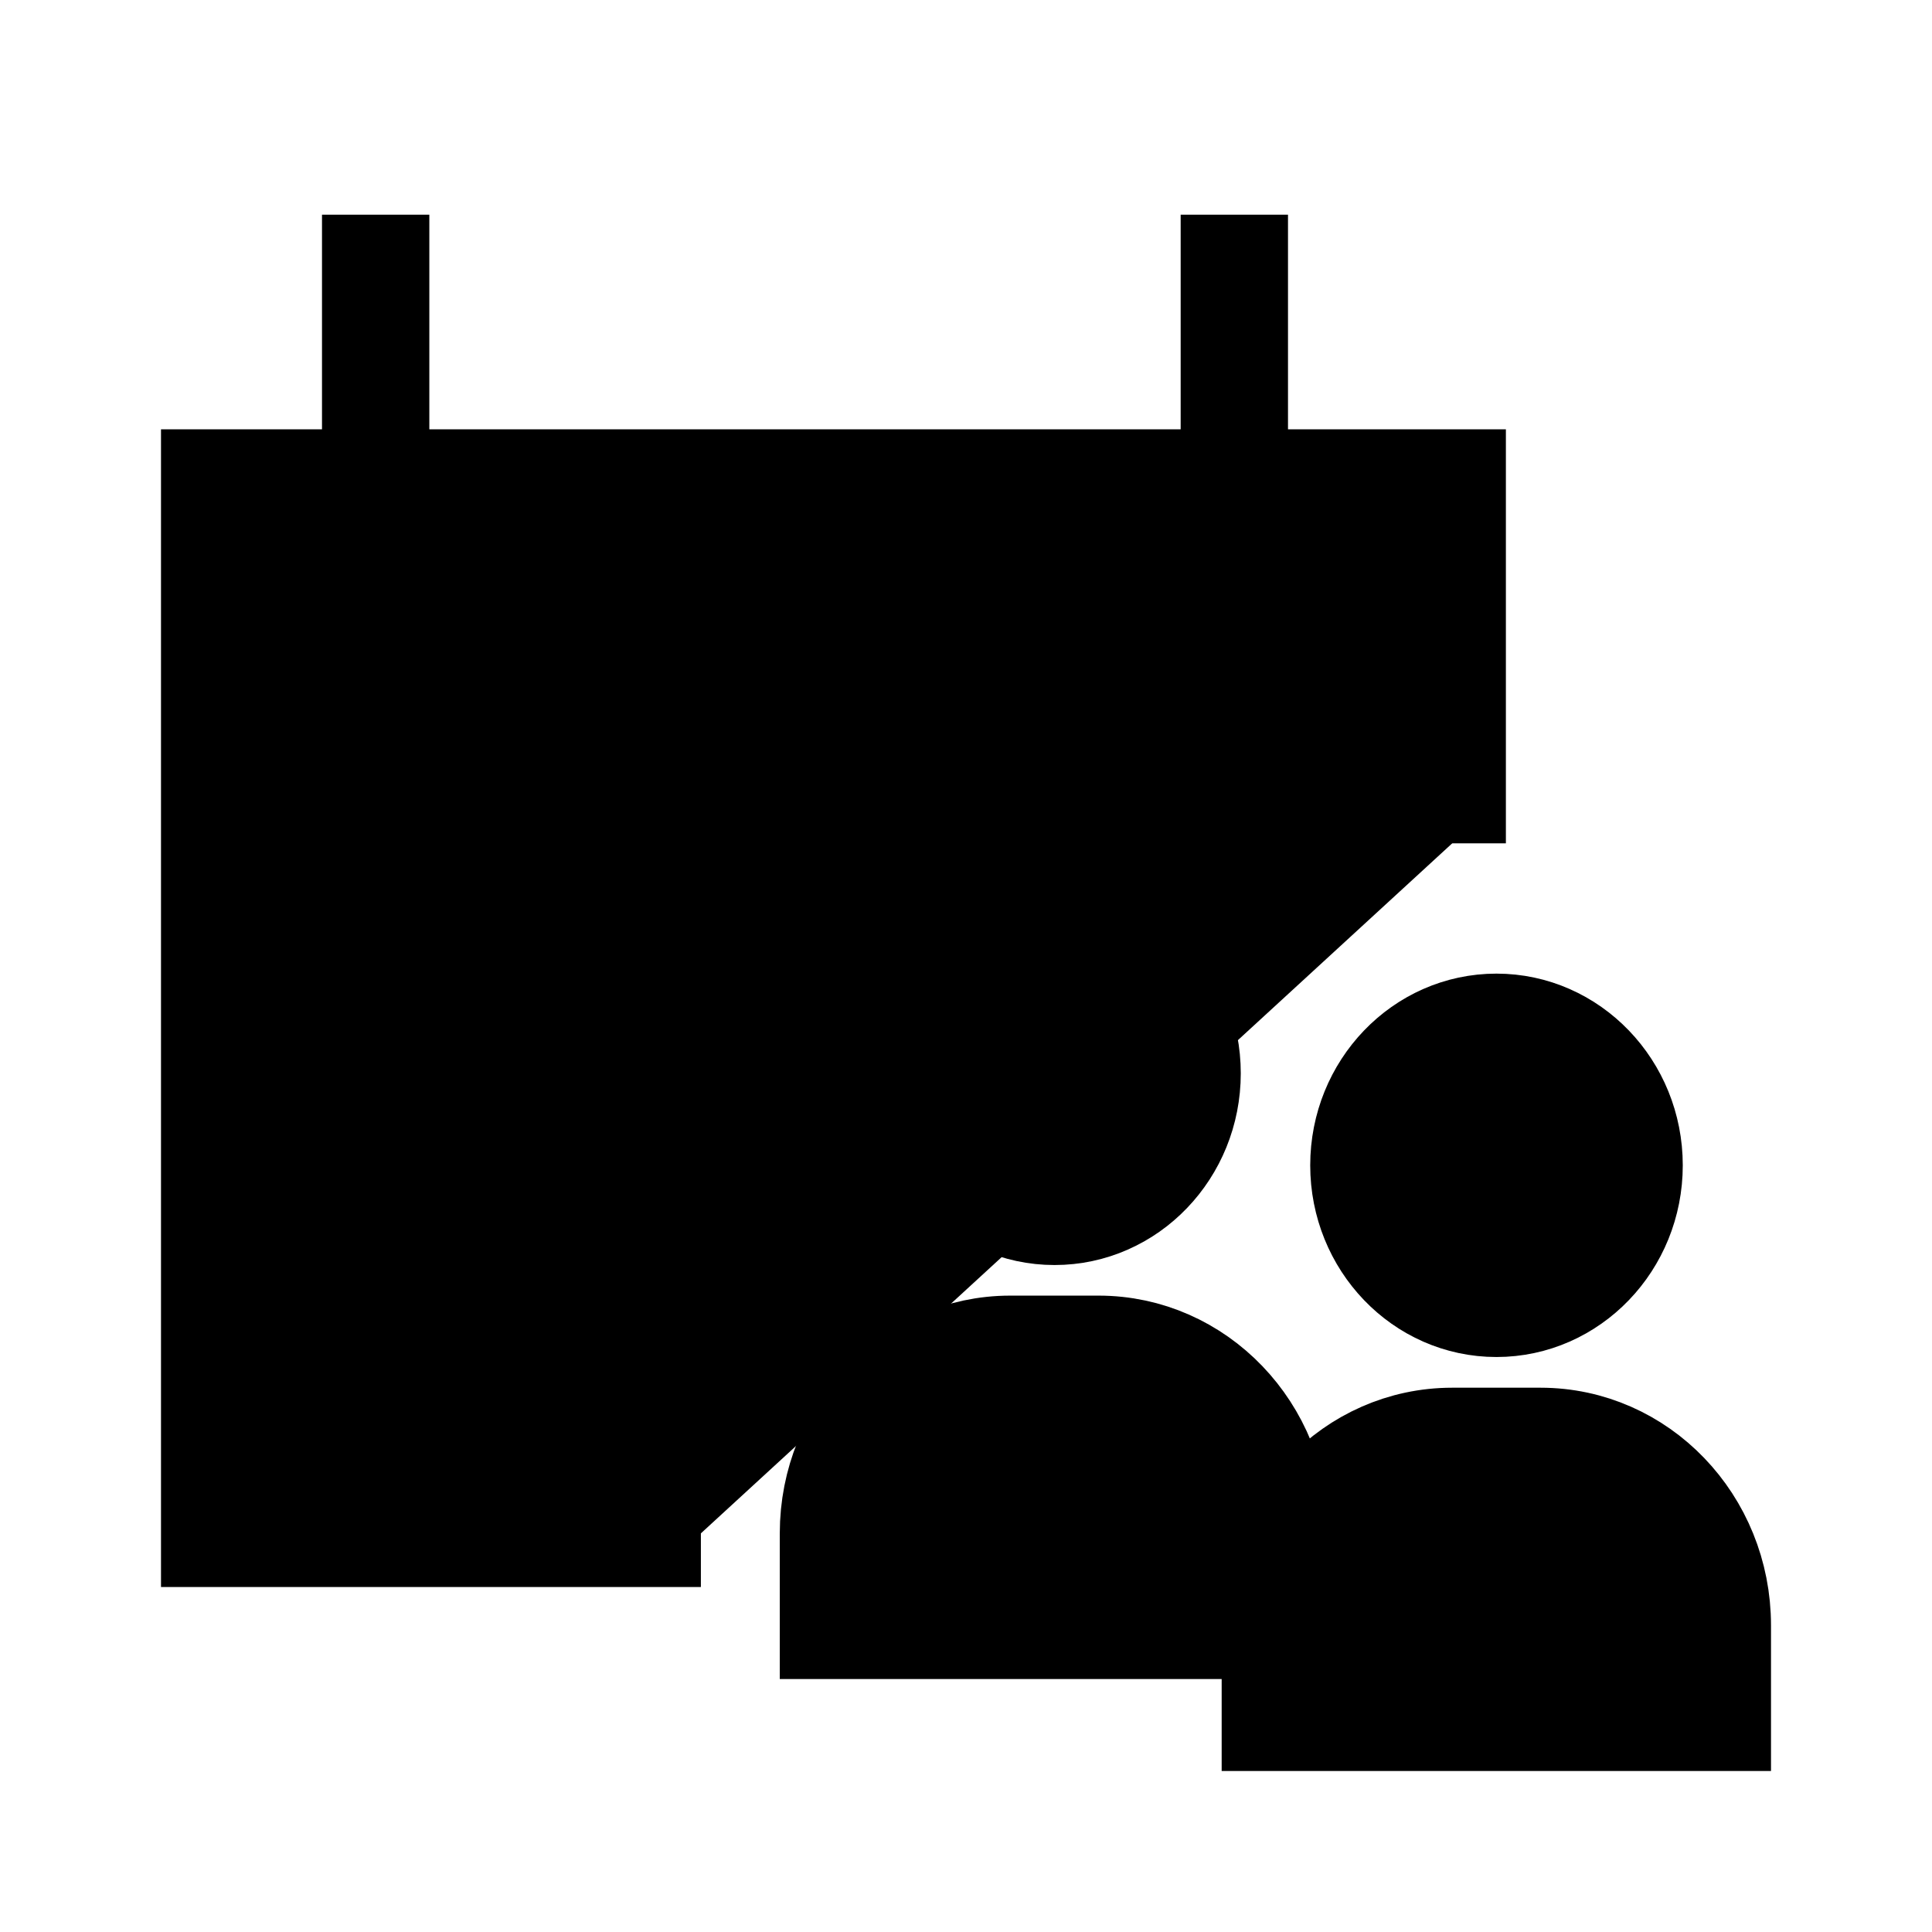 <svg xmlns="http://www.w3.org/2000/svg" viewBox="0 0 18 18"><path d="M2 6.571h11.53M3.5 2v2m8-2v2.5m-4.97 9.786H2V4.5h11.53v3.357m-1.648 7.286v-.857c0-.947-.737-1.715-1.647-1.715h-.823c-.91 0-1.647.768-1.647 1.715v.857h4.117zm0 0V16H16v-.857c0-.947-.737-1.714-1.647-1.714h-.824c-.91 0-1.647.767-1.647 1.714zM11.06 10c0 .71-.553 1.286-1.235 1.286-.683 0-1.236-.576-1.236-1.286 0-.71.553-1.286 1.236-1.286.682 0 1.235.576 1.235 1.286zm4.118.857c0 .71-.554 1.286-1.236 1.286-.682 0-1.235-.576-1.235-1.286 0-.71.553-1.286 1.235-1.286s1.236.576 1.236 1.286z" stroke="currentColor" vector-effect="non-scaling-stroke"></path></svg>